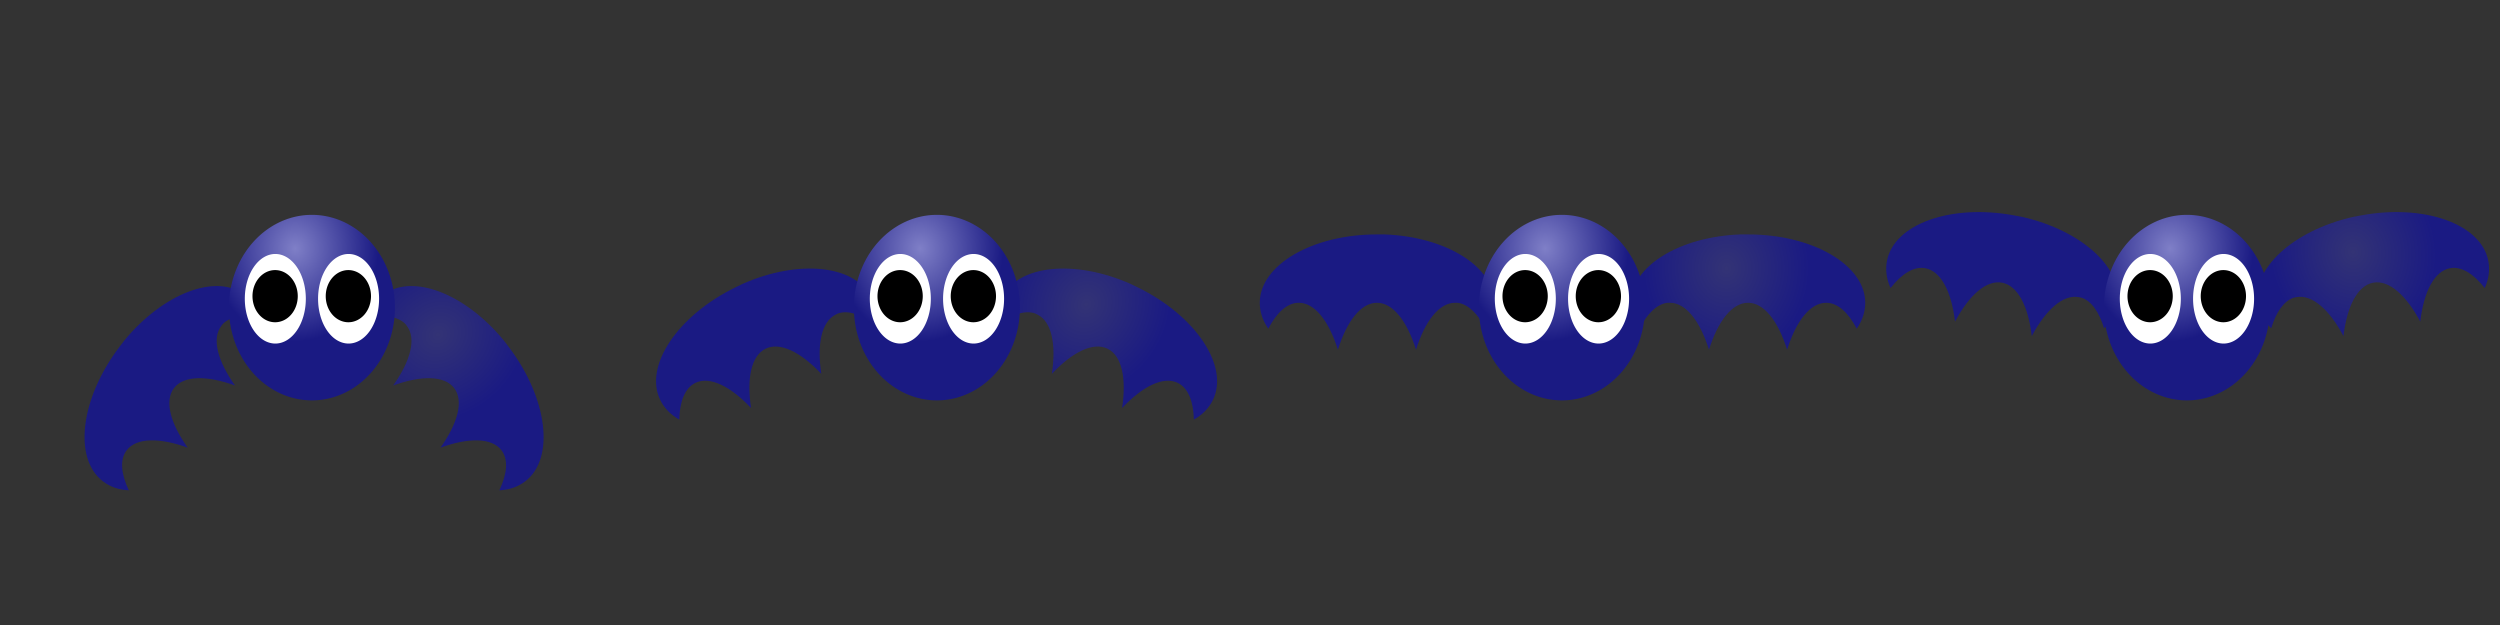 <?xml version="1.0" encoding="UTF-8" standalone="no"?>
<!-- Created with Inkscape (http://www.inkscape.org/) -->
<svg
   xmlns:dc="http://purl.org/dc/elements/1.1/"
   xmlns:cc="http://web.resource.org/cc/"
   xmlns:rdf="http://www.w3.org/1999/02/22-rdf-syntax-ns#"
   xmlns:svg="http://www.w3.org/2000/svg"
   xmlns="http://www.w3.org/2000/svg"
   xmlns:xlink="http://www.w3.org/1999/xlink"
   xmlns:sodipodi="http://inkscape.sourceforge.net/DTD/sodipodi-0.dtd"
   xmlns:inkscape="http://www.inkscape.org/namespaces/inkscape"
   width="256"
   height="64"
   id="svg1307"
   sodipodi:version="0.32"
   inkscape:version="0.43"
   version="1.0"
   sodipodi:docbase="/home/nili/proj/grt/data/nili"
   sodipodi:docname="bat.svg">
  <rect width="100%" height="100%" fill="#333333" stroke="none"/>
  <defs
     id="defs1309">
    <linearGradient
       id="linearGradient2317">
      <stop
         id="stop2319"
         offset="0"
         style="stop-color:#333375;stop-opacity:1;" />
      <stop
         id="stop2321"
         offset="1"
         style="stop-color:#1a1a83;stop-opacity:1;" />
    </linearGradient>
    <linearGradient
       id="linearGradient2303">
      <stop
         style="stop-color:#7f7fc7;stop-opacity:1;"
         offset="0"
         id="stop2305" />
      <stop
         style="stop-color:#1a1a83;stop-opacity:1;"
         offset="1"
         id="stop2307" />
    </linearGradient>
    <radialGradient
       inkscape:collect="always"
       xlink:href="#linearGradient2303"
       id="radialGradient2309"
       cx="78.791"
       cy="24.665"
       fx="78.791"
       fy="24.665"
       r="8.5"
       gradientTransform="matrix(1,0,0,1.118,0,-3.118)"
       gradientUnits="userSpaceOnUse" />
    <radialGradient
       inkscape:collect="always"
       xlink:href="#linearGradient2317"
       id="radialGradient2315"
       gradientUnits="userSpaceOnUse"
       gradientTransform="matrix(1,0,0,1.118,2.63331e-15,-3.118)"
       cx="78.791"
       cy="24.665"
       fx="78.791"
       fy="24.665"
       r="8.5" />
    <radialGradient
       inkscape:collect="always"
       xlink:href="#linearGradient2317"
       id="radialGradient2325"
       gradientUnits="userSpaceOnUse"
       gradientTransform="matrix(1,0,0,1.118,-1.991462e-15,-3.118)"
       cx="78.791"
       cy="24.665"
       fx="78.791"
       fy="24.665"
       r="8.5" />
    <radialGradient
       inkscape:collect="always"
       xlink:href="#linearGradient2317"
       id="radialGradient2329"
       gradientUnits="userSpaceOnUse"
       gradientTransform="matrix(1,0,0,1.118,-3.670674e-15,-3.118)"
       cx="78.791"
       cy="24.665"
       fx="78.791"
       fy="24.665"
       r="8.5" />
    <radialGradient
       inkscape:collect="always"
       xlink:href="#linearGradient2317"
       id="radialGradient2333"
       gradientUnits="userSpaceOnUse"
       gradientTransform="matrix(1,0,0,1.118,-5.349886e-15,-3.118)"
       cx="78.791"
       cy="24.665"
       fx="78.791"
       fy="24.665"
       r="8.5" />
    <radialGradient
       inkscape:collect="always"
       xlink:href="#linearGradient2317"
       id="radialGradient2342"
       gradientUnits="userSpaceOnUse"
       gradientTransform="matrix(1,0,0,1.118,-1.991462e-15,-2.113)"
       cx="78.791"
       cy="24.665"
       fx="78.791"
       fy="24.665"
       r="8.5" />
    <radialGradient
       inkscape:collect="always"
       xlink:href="#linearGradient2317"
       id="radialGradient2345"
       gradientUnits="userSpaceOnUse"
       gradientTransform="matrix(0.606,0.796,-0.889,0.677,19.033,-45.134)"
       cx="78.791"
       cy="24.665"
       fx="78.791"
       fy="24.665"
       r="8.5" />
    <radialGradient
       inkscape:collect="always"
       xlink:href="#linearGradient2317"
       id="radialGradient2349"
       gradientUnits="userSpaceOnUse"
       gradientTransform="matrix(-1,0,0,1.118,94,0.882)"
       cx="78.791"
       cy="24.665"
       fx="78.791"
       fy="24.665"
       r="8.5" />
    <radialGradient
       inkscape:collect="always"
       xlink:href="#linearGradient2317"
       id="radialGradient2353"
       gradientUnits="userSpaceOnUse"
       gradientTransform="matrix(1,0,0,1.118,-68,-0.118)"
       cx="78.791"
       cy="24.665"
       fx="78.791"
       fy="24.665"
       r="8.5" />
    <radialGradient
       inkscape:collect="always"
       xlink:href="#linearGradient2317"
       id="radialGradient2376"
       gradientUnits="userSpaceOnUse"
       gradientTransform="matrix(0.899,0.438,-0.489,1.005,52.444,-28.121)"
       cx="78.791"
       cy="24.665"
       fx="78.791"
       fy="24.665"
       r="8.5" />
    <radialGradient
       inkscape:collect="always"
       xlink:href="#linearGradient2303"
       id="radialGradient2378"
       gradientUnits="userSpaceOnUse"
       gradientTransform="matrix(1,0,0,1.118,0,-7.118)"
       cx="78.791"
       cy="24.665"
       fx="78.791"
       fy="24.665"
       r="8.5" />
    <radialGradient
       inkscape:collect="always"
       xlink:href="#linearGradient2317"
       id="radialGradient2394"
       gradientUnits="userSpaceOnUse"
       gradientTransform="matrix(1,0,0,1.118,98,-0.113)"
       cx="78.791"
       cy="24.665"
       fx="78.791"
       fy="24.665"
       r="8.5" />
    <radialGradient
       inkscape:collect="always"
       xlink:href="#linearGradient2303"
       id="radialGradient2396"
       gradientUnits="userSpaceOnUse"
       gradientTransform="matrix(1,0,0,1.118,-2.842171e-14,-7.118)"
       cx="78.791"
       cy="24.665"
       fx="78.791"
       fy="24.665"
       r="8.5" />
    <radialGradient
       inkscape:collect="always"
       xlink:href="#linearGradient2317"
       id="radialGradient2412"
       gradientUnits="userSpaceOnUse"
       gradientTransform="matrix(0.983,-0.185,0.207,1.098,158.391,13.306)"
       cx="78.791"
       cy="24.665"
       fx="78.791"
       fy="24.665"
       r="8.5" />
    <radialGradient
       inkscape:collect="always"
       xlink:href="#linearGradient2303"
       id="radialGradient2414"
       gradientUnits="userSpaceOnUse"
       gradientTransform="matrix(1,0,0,1.118,-3.552714e-14,-7.118)"
       cx="78.791"
       cy="24.665"
       fx="78.791"
       fy="24.665"
       r="8.5" />
    <radialGradient
       inkscape:collect="always"
       xlink:href="#linearGradient2317"
       id="radialGradient2424"
       gradientUnits="userSpaceOnUse"
       gradientTransform="matrix(0.606,0.796,-0.889,0.677,19.033,-45.134)"
       cx="78.791"
       cy="24.665"
       fx="78.791"
       fy="24.665"
       r="8.5" />
    <radialGradient
       inkscape:collect="always"
       xlink:href="#linearGradient2317"
       id="radialGradient2426"
       gradientUnits="userSpaceOnUse"
       gradientTransform="matrix(0.899,0.438,-0.489,1.005,52.444,-28.121)"
       cx="78.791"
       cy="24.665"
       fx="78.791"
       fy="24.665"
       r="8.5" />
    <radialGradient
       inkscape:collect="always"
       xlink:href="#linearGradient2317"
       id="radialGradient2428"
       gradientUnits="userSpaceOnUse"
       gradientTransform="matrix(1,0,0,1.118,98,-0.113)"
       cx="78.791"
       cy="24.665"
       fx="78.791"
       fy="24.665"
       r="8.5" />
    <radialGradient
       inkscape:collect="always"
       xlink:href="#linearGradient2317"
       id="radialGradient2430"
       gradientUnits="userSpaceOnUse"
       gradientTransform="matrix(0.983,-0.185,0.207,1.098,158.391,13.306)"
       cx="78.791"
       cy="24.665"
       fx="78.791"
       fy="24.665"
       r="8.5" />
    <radialGradient
       inkscape:collect="always"
       xlink:href="#linearGradient2303"
       id="radialGradient2434"
       gradientUnits="userSpaceOnUse"
       gradientTransform="matrix(1,0,0,1.118,0,-7.118)"
       cx="78.791"
       cy="24.665"
       fx="78.791"
       fy="24.665"
       r="8.5" />
  </defs>
  <sodipodi:namedview
     id="base"
     pagecolor="#ffffff"
     bordercolor="#666666"
     borderopacity="1.0"
     inkscape:pageopacity="0.0"
     inkscape:pageshadow="2"
     inkscape:zoom="5.8515625"
     inkscape:cx="130.16099"
     inkscape:cy="32"
     inkscape:current-layer="layer1"
     showgrid="true"
     inkscape:document-units="px"
     inkscape:grid-bbox="true"
     showguides="true"
     inkscape:guide-bbox="true"
     inkscape:grid-points="true"
     gridtolerance="0.5px"
     inkscape:window-width="1592"
     inkscape:window-height="1167"
     inkscape:window-x="0"
     inkscape:window-y="0">
    <sodipodi:guide
       orientation="vertical"
       position="32.128"
       id="guide2301" />
    <sodipodi:guide
       orientation="horizontal"
       position="32.128"
       id="guide2432" />
  </sodipodi:namedview>
  <g
     id="layer1"
     inkscape:label="Layer 1"
     inkscape:groupmode="layer">
    <path
       id="path2416"
       d="M 51.606,34.884 C 47.627,30.038 42.196,27.947 39.242,30.196 C 38.497,30.762 37.961,31.551 37.658,32.501 C 39.365,32.202 40.75,32.396 41.513,33.18 C 41.573,33.241 41.612,33.31 41.664,33.379 C 42.657,34.683 42.033,36.978 40.257,39.476 C 43.138,38.43 45.517,38.441 46.509,39.745 C 47.502,41.049 46.878,43.344 45.102,45.842 C 47.983,44.796 50.362,44.807 51.354,46.111 C 52.072,47.054 51.933,48.52 51.133,50.206 C 52.129,50.167 53.032,49.86 53.777,49.294 C 56.851,46.953 56.091,40.776 52.079,35.505 C 51.923,35.299 51.768,35.08 51.606,34.884 z "
       style="fill:url(#radialGradient2345);fill-opacity:1;stroke:none;stroke-width:1;stroke-linejoin:miter;stroke-miterlimit:4;stroke-dasharray:none;stroke-opacity:1" />
    <path
       style="fill:url(#radialGradient2424);fill-opacity:1;stroke:none;stroke-width:1;stroke-linejoin:miter;stroke-miterlimit:4;stroke-dasharray:none;stroke-opacity:1"
       d="M 12.717,34.884 C 16.696,30.038 22.126,27.947 25.081,30.196 C 25.826,30.762 26.362,31.551 26.665,32.501 C 24.958,32.202 23.573,32.396 22.81,33.18 C 22.75,33.241 22.711,33.31 22.659,33.379 C 21.666,34.683 22.289,36.978 24.066,39.476 C 21.185,38.43 18.806,38.441 17.814,39.745 C 16.821,41.049 17.444,43.344 19.221,45.842 C 16.34,44.796 13.961,44.807 12.969,46.111 C 12.25,47.054 12.39,48.52 13.19,50.206 C 12.194,50.167 11.291,49.86 10.546,49.294 C 7.471,46.953 8.232,40.776 12.243,35.505 C 12.4,35.299 12.555,35.08 12.717,34.884 z "
       id="path2313" />
    <g
       id="g2355"
       transform="translate(0,4)">
      <path
         transform="translate(-48.56,1)"
         d="M 89 26.5 A 8.5 9.5 0 1 1  72,26.5 A 8.5 9.5 0 1 1  89 26.5 z"
         sodipodi:ry="9.5"
         sodipodi:rx="8.5"
         sodipodi:cy="26.5"
         sodipodi:cx="80.5"
         id="path1414"
         style="fill:url(#radialGradient2434);fill-opacity:1;stroke:none;stroke-width:1;stroke-linejoin:miter;stroke-miterlimit:4;stroke-dasharray:none;stroke-opacity:1"
         sodipodi:type="arc" />
      <path
         transform="matrix(1,0,0,0.826,5.911,8.017)"
         d="M 25.406 22.49 A 3.124 5.553 0 1 1  19.158,22.49 A 3.124 5.553 0 1 1  25.406 22.49 z"
         sodipodi:ry="5.5531454"
         sodipodi:rx="3.1236444"
         sodipodi:cy="22.490238"
         sodipodi:cx="22.281996"
         id="path9718"
         style="fill:#ffffff;fill-opacity:1;stroke:none;stroke-width:2;stroke-linejoin:round;stroke-miterlimit:4;stroke-dasharray:none;stroke-opacity:1"
         sodipodi:type="arc" />
      <path
         transform="matrix(0.742,0,0,0.481,11.639,15.51)"
         sodipodi:type="arc"
         style="fill:#000000;fill-opacity:1;stroke:none;stroke-width:2;stroke-linejoin:round;stroke-miterlimit:4;stroke-dasharray:none;stroke-opacity:1"
         id="path10593"
         sodipodi:cx="22.281996"
         sodipodi:cy="22.490238"
         sodipodi:rx="3.1236444"
         sodipodi:ry="5.5531454"
         d="M 25.406 22.49 A 3.124 5.553 0 1 1  19.158,22.49 A 3.124 5.553 0 1 1  25.406 22.49 z" />
      <path
         sodipodi:type="arc"
         style="fill:#ffffff;fill-opacity:1;stroke:none;stroke-width:2;stroke-linejoin:round;stroke-miterlimit:4;stroke-dasharray:none;stroke-opacity:1"
         id="path1410"
         sodipodi:cx="22.281996"
         sodipodi:cy="22.490238"
         sodipodi:rx="3.1236444"
         sodipodi:ry="5.5531454"
         d="M 25.406 22.49 A 3.124 5.553 0 1 1  19.158,22.49 A 3.124 5.553 0 1 1  25.406 22.49 z"
         transform="matrix(1,0,0,0.826,13.412,8.017)" />
      <path
         d="M 25.406 22.49 A 3.124 5.553 0 1 1  19.158,22.49 A 3.124 5.553 0 1 1  25.406 22.49 z"
         sodipodi:ry="5.5531454"
         sodipodi:rx="3.1236444"
         sodipodi:cy="22.490238"
         sodipodi:cx="22.281996"
         id="path1412"
         style="fill:#000000;fill-opacity:1;stroke:none;stroke-width:2;stroke-linejoin:round;stroke-miterlimit:4;stroke-dasharray:none;stroke-opacity:1"
         sodipodi:type="arc"
         transform="matrix(0.742,0,0,0.481,19.14,15.51)" />
    </g>
    <path
       style="fill:url(#radialGradient2376);fill-opacity:1;stroke:none;stroke-width:1;stroke-linejoin:miter;stroke-miterlimit:4;stroke-dasharray:none;stroke-opacity:1"
       d="M 115.772,29.071 C 110.037,26.538 104.246,27.117 102.621,30.456 C 102.212,31.298 102.089,32.243 102.246,33.227 C 103.635,32.192 104.959,31.741 105.993,32.097 C 106.074,32.125 106.14,32.169 106.218,32.206 C 107.692,32.924 108.169,35.254 107.709,38.284 C 109.81,36.052 111.938,34.99 113.411,35.707 C 114.885,36.424 115.363,38.754 114.902,41.785 C 117.003,39.552 119.131,38.491 120.605,39.208 C 121.671,39.727 122.207,41.098 122.252,42.964 C 123.124,42.48 123.792,41.8 124.202,40.958 C 125.892,37.484 122.431,32.311 116.475,29.413 C 116.242,29.3 116.005,29.174 115.772,29.071 z "
       id="path2418" />
    <path
       id="path2362"
       d="M 76.038,29.071 C 81.773,26.538 87.564,27.117 89.189,30.456 C 89.598,31.298 89.721,32.243 89.564,33.227 C 88.175,32.192 86.851,31.741 85.817,32.097 C 85.736,32.125 85.67,32.169 85.592,32.206 C 84.119,32.924 83.641,35.254 84.101,38.284 C 82.001,36.052 79.872,34.99 78.399,35.707 C 76.925,36.424 76.447,38.754 76.908,41.785 C 74.807,39.552 72.679,38.491 71.205,39.208 C 70.139,39.727 69.603,41.098 69.558,42.964 C 68.686,42.48 68.018,41.8 67.608,40.958 C 65.918,37.484 69.379,32.311 75.336,29.413 C 75.568,29.3 75.805,29.174 76.038,29.071 z "
       style="fill:url(#radialGradient2426);fill-opacity:1;stroke:none;stroke-width:1;stroke-linejoin:miter;stroke-miterlimit:4;stroke-dasharray:none;stroke-opacity:1" />
    <g
       id="g2364"
       transform="translate(64,4)">
      <path
         sodipodi:type="arc"
         style="fill:url(#radialGradient2378);fill-opacity:1;stroke:none;stroke-width:1;stroke-linejoin:miter;stroke-miterlimit:4;stroke-dasharray:none;stroke-opacity:1"
         id="path2366"
         sodipodi:cx="80.5"
         sodipodi:cy="26.5"
         sodipodi:rx="8.5"
         sodipodi:ry="9.5"
         d="M 89 26.5 A 8.5 9.5 0 1 1  72,26.5 A 8.5 9.5 0 1 1  89 26.5 z"
         transform="translate(-48.56,1)" />
      <path
         sodipodi:type="arc"
         style="fill:#ffffff;fill-opacity:1;stroke:none;stroke-width:2;stroke-linejoin:round;stroke-miterlimit:4;stroke-dasharray:none;stroke-opacity:1"
         id="path2368"
         sodipodi:cx="22.281996"
         sodipodi:cy="22.490238"
         sodipodi:rx="3.1236444"
         sodipodi:ry="5.5531454"
         d="M 25.406 22.49 A 3.124 5.553 0 1 1  19.158,22.49 A 3.124 5.553 0 1 1  25.406 22.49 z"
         transform="matrix(1,0,0,0.826,5.911,8.017)" />
      <path
         d="M 25.406 22.49 A 3.124 5.553 0 1 1  19.158,22.49 A 3.124 5.553 0 1 1  25.406 22.49 z"
         sodipodi:ry="5.5531454"
         sodipodi:rx="3.1236444"
         sodipodi:cy="22.490238"
         sodipodi:cx="22.281996"
         id="path2370"
         style="fill:#000000;fill-opacity:1;stroke:none;stroke-width:2;stroke-linejoin:round;stroke-miterlimit:4;stroke-dasharray:none;stroke-opacity:1"
         sodipodi:type="arc"
         transform="matrix(0.742,0,0,0.481,11.639,15.51)" />
      <path
         transform="matrix(1,0,0,0.826,13.412,8.017)"
         d="M 25.406 22.49 A 3.124 5.553 0 1 1  19.158,22.49 A 3.124 5.553 0 1 1  25.406 22.49 z"
         sodipodi:ry="5.5531454"
         sodipodi:rx="3.1236444"
         sodipodi:cy="22.490238"
         sodipodi:cx="22.281996"
         id="path2372"
         style="fill:#ffffff;fill-opacity:1;stroke:none;stroke-width:2;stroke-linejoin:round;stroke-miterlimit:4;stroke-dasharray:none;stroke-opacity:1"
         sodipodi:type="arc" />
      <path
         transform="matrix(0.742,0,0,0.481,19.14,15.51)"
         sodipodi:type="arc"
         style="fill:#000000;fill-opacity:1;stroke:none;stroke-width:2;stroke-linejoin:round;stroke-miterlimit:4;stroke-dasharray:none;stroke-opacity:1"
         id="path2374"
         sodipodi:cx="22.281996"
         sodipodi:cy="22.490238"
         sodipodi:rx="3.1236444"
         sodipodi:ry="5.5531454"
         d="M 25.406 22.49 A 3.124 5.553 0 1 1  19.158,22.49 A 3.124 5.553 0 1 1  25.406 22.49 z" />
    </g>
    <path
       id="path2420"
       d="M 178.219,24.004 C 171.953,24.236 167,27.291 167,31.004 C 167,31.94 167.303,32.844 167.875,33.66 C 168.671,32.122 169.665,31.136 170.75,31.004 C 170.835,30.994 170.914,31.004 171,31.004 C 172.639,31.004 174.088,32.89 175,35.817 C 175.912,32.89 177.361,31.004 179,31.004 C 180.639,31.004 182.088,32.89 183,35.817 C 183.912,32.89 185.361,31.004 187,31.004 C 188.186,31.004 189.268,32.003 190.125,33.66 C 190.697,32.844 191,31.94 191,31.004 C 191,27.14 185.624,24.004 179,24.004 C 178.741,24.004 178.473,23.995 178.219,24.004 z "
       style="fill:url(#radialGradient2394);fill-opacity:1;stroke:none;stroke-width:1;stroke-linejoin:miter;stroke-miterlimit:4;stroke-dasharray:none;stroke-opacity:1" />
    <path
       style="fill:url(#radialGradient2428);fill-opacity:1;stroke:none;stroke-width:1;stroke-linejoin:miter;stroke-miterlimit:4;stroke-dasharray:none;stroke-opacity:1"
       d="M 141.781,24.004 C 148.047,24.236 153,27.291 153,31.004 C 153,31.94 152.697,32.844 152.125,33.66 C 151.329,32.122 150.335,31.136 149.25,31.004 C 149.165,30.994 149.086,31.004 149,31.004 C 147.361,31.004 145.912,32.89 145,35.817 C 144.088,32.89 142.639,31.004 141,31.004 C 139.361,31.004 137.912,32.89 137,35.817 C 136.088,32.89 134.639,31.004 133,31.004 C 131.814,31.004 130.732,32.003 129.875,33.66 C 129.303,32.844 129,31.94 129,31.004 C 129,27.14 134.376,24.004 141,24.004 C 141.259,24.004 141.527,23.995 141.781,24.004 z "
       id="path2380" />
    <g
       transform="translate(128,4)"
       id="g2382">
      <path
         transform="translate(-48.56,1)"
         d="M 89 26.5 A 8.5 9.5 0 1 1  72,26.5 A 8.5 9.5 0 1 1  89 26.5 z"
         sodipodi:ry="9.5"
         sodipodi:rx="8.5"
         sodipodi:cy="26.5"
         sodipodi:cx="80.5"
         id="path2384"
         style="fill:url(#radialGradient2396);fill-opacity:1;stroke:none;stroke-width:1;stroke-linejoin:miter;stroke-miterlimit:4;stroke-dasharray:none;stroke-opacity:1"
         sodipodi:type="arc" />
      <path
         transform="matrix(1,0,0,0.826,5.911,8.017)"
         d="M 25.406 22.49 A 3.124 5.553 0 1 1  19.158,22.49 A 3.124 5.553 0 1 1  25.406 22.49 z"
         sodipodi:ry="5.5531454"
         sodipodi:rx="3.1236444"
         sodipodi:cy="22.490238"
         sodipodi:cx="22.281996"
         id="path2386"
         style="fill:#ffffff;fill-opacity:1;stroke:none;stroke-width:2;stroke-linejoin:round;stroke-miterlimit:4;stroke-dasharray:none;stroke-opacity:1"
         sodipodi:type="arc" />
      <path
         transform="matrix(0.742,0,0,0.481,11.639,15.51)"
         sodipodi:type="arc"
         style="fill:#000000;fill-opacity:1;stroke:none;stroke-width:2;stroke-linejoin:round;stroke-miterlimit:4;stroke-dasharray:none;stroke-opacity:1"
         id="path2388"
         sodipodi:cx="22.281996"
         sodipodi:cy="22.490238"
         sodipodi:rx="3.1236444"
         sodipodi:ry="5.5531454"
         d="M 25.406 22.49 A 3.124 5.553 0 1 1  19.158,22.49 A 3.124 5.553 0 1 1  25.406 22.49 z" />
      <path
         sodipodi:type="arc"
         style="fill:#ffffff;fill-opacity:1;stroke:none;stroke-width:2;stroke-linejoin:round;stroke-miterlimit:4;stroke-dasharray:none;stroke-opacity:1"
         id="path2390"
         sodipodi:cx="22.281996"
         sodipodi:cy="22.490238"
         sodipodi:rx="3.1236444"
         sodipodi:ry="5.5531454"
         d="M 25.406 22.49 A 3.124 5.553 0 1 1  19.158,22.49 A 3.124 5.553 0 1 1  25.406 22.49 z"
         transform="matrix(1,0,0,0.826,13.412,8.017)" />
      <path
         d="M 25.406 22.49 A 3.124 5.553 0 1 1  19.158,22.49 A 3.124 5.553 0 1 1  25.406 22.49 z"
         sodipodi:ry="5.5531454"
         sodipodi:rx="3.1236444"
         sodipodi:cy="22.490238"
         sodipodi:cx="22.281996"
         id="path2392"
         style="fill:#000000;fill-opacity:1;stroke:none;stroke-width:2;stroke-linejoin:round;stroke-miterlimit:4;stroke-dasharray:none;stroke-opacity:1"
         sodipodi:type="arc"
         transform="matrix(0.742,0,0,0.481,19.14,15.51)" />
    </g>
    <path
       style="fill:url(#radialGradient2412);fill-opacity:1;stroke:none;stroke-width:1;stroke-linejoin:miter;stroke-miterlimit:4;stroke-dasharray:none;stroke-opacity:1"
       d="M 240.948,22.213 C 234.834,23.602 230.532,27.522 231.22,31.17 C 231.394,32.09 231.859,32.923 232.572,33.619 C 233.07,31.959 233.863,30.807 234.905,30.476 C 234.987,30.45 235.066,30.445 235.151,30.429 C 236.761,30.126 238.535,31.711 239.973,34.417 C 240.328,31.373 241.402,29.251 243.013,28.947 C 244.623,28.644 246.396,30.229 247.835,32.935 C 248.189,29.891 249.264,27.769 250.874,27.465 C 252.039,27.245 253.287,28.026 254.437,29.496 C 254.848,28.588 254.978,27.644 254.805,26.724 C 254.089,22.927 248.225,20.841 241.716,22.068 C 241.461,22.116 241.196,22.157 240.948,22.213 z "
       id="path2422" />
    <path
       id="path2398"
       d="M 207.08,22.213 C 213.194,23.602 217.495,27.522 216.807,31.17 C 216.634,32.09 216.169,32.923 215.455,33.619 C 214.958,31.959 214.165,30.807 213.122,30.476 C 213.041,30.45 212.961,30.445 212.877,30.429 C 211.266,30.126 209.493,31.711 208.054,34.417 C 207.7,31.373 206.626,29.251 205.015,28.947 C 203.405,28.644 201.631,30.229 200.193,32.935 C 199.839,29.891 198.764,27.769 197.154,27.465 C 195.988,27.245 194.74,28.026 193.591,29.496 C 193.18,28.588 193.05,27.644 193.223,26.724 C 193.939,22.927 199.803,20.841 206.312,22.068 C 206.566,22.116 206.831,22.157 207.08,22.213 z "
       style="fill:url(#radialGradient2430);fill-opacity:1;stroke:none;stroke-width:1;stroke-linejoin:miter;stroke-miterlimit:4;stroke-dasharray:none;stroke-opacity:1" />
    <g
       id="g2400"
       transform="translate(192,4)">
      <path
         sodipodi:type="arc"
         style="fill:url(#radialGradient2414);fill-opacity:1;stroke:none;stroke-width:1;stroke-linejoin:miter;stroke-miterlimit:4;stroke-dasharray:none;stroke-opacity:1"
         id="path2402"
         sodipodi:cx="80.5"
         sodipodi:cy="26.5"
         sodipodi:rx="8.5"
         sodipodi:ry="9.5"
         d="M 89 26.5 A 8.5 9.5 0 1 1  72,26.5 A 8.5 9.5 0 1 1  89 26.5 z"
         transform="translate(-48.56,1)" />
      <path
         sodipodi:type="arc"
         style="fill:#ffffff;fill-opacity:1;stroke:none;stroke-width:2;stroke-linejoin:round;stroke-miterlimit:4;stroke-dasharray:none;stroke-opacity:1"
         id="path2404"
         sodipodi:cx="22.281996"
         sodipodi:cy="22.490238"
         sodipodi:rx="3.1236444"
         sodipodi:ry="5.5531454"
         d="M 25.406 22.49 A 3.124 5.553 0 1 1  19.158,22.49 A 3.124 5.553 0 1 1  25.406 22.49 z"
         transform="matrix(1,0,0,0.826,5.911,8.017)" />
      <path
         d="M 25.406 22.49 A 3.124 5.553 0 1 1  19.158,22.49 A 3.124 5.553 0 1 1  25.406 22.49 z"
         sodipodi:ry="5.5531454"
         sodipodi:rx="3.1236444"
         sodipodi:cy="22.490238"
         sodipodi:cx="22.281996"
         id="path2406"
         style="fill:#000000;fill-opacity:1;stroke:none;stroke-width:2;stroke-linejoin:round;stroke-miterlimit:4;stroke-dasharray:none;stroke-opacity:1"
         sodipodi:type="arc"
         transform="matrix(0.742,0,0,0.481,11.639,15.51)" />
      <path
         transform="matrix(1,0,0,0.826,13.412,8.017)"
         d="M 25.406 22.49 A 3.124 5.553 0 1 1  19.158,22.49 A 3.124 5.553 0 1 1  25.406 22.49 z"
         sodipodi:ry="5.5531454"
         sodipodi:rx="3.1236444"
         sodipodi:cy="22.490238"
         sodipodi:cx="22.281996"
         id="path2408"
         style="fill:#ffffff;fill-opacity:1;stroke:none;stroke-width:2;stroke-linejoin:round;stroke-miterlimit:4;stroke-dasharray:none;stroke-opacity:1"
         sodipodi:type="arc" />
      <path
         transform="matrix(0.742,0,0,0.481,19.14,15.51)"
         sodipodi:type="arc"
         style="fill:#000000;fill-opacity:1;stroke:none;stroke-width:2;stroke-linejoin:round;stroke-miterlimit:4;stroke-dasharray:none;stroke-opacity:1"
         id="path2410"
         sodipodi:cx="22.281996"
         sodipodi:cy="22.490238"
         sodipodi:rx="3.1236444"
         sodipodi:ry="5.5531454"
         d="M 25.406 22.49 A 3.124 5.553 0 1 1  19.158,22.49 A 3.124 5.553 0 1 1  25.406 22.49 z" />
    </g>
  </g>
</svg>
